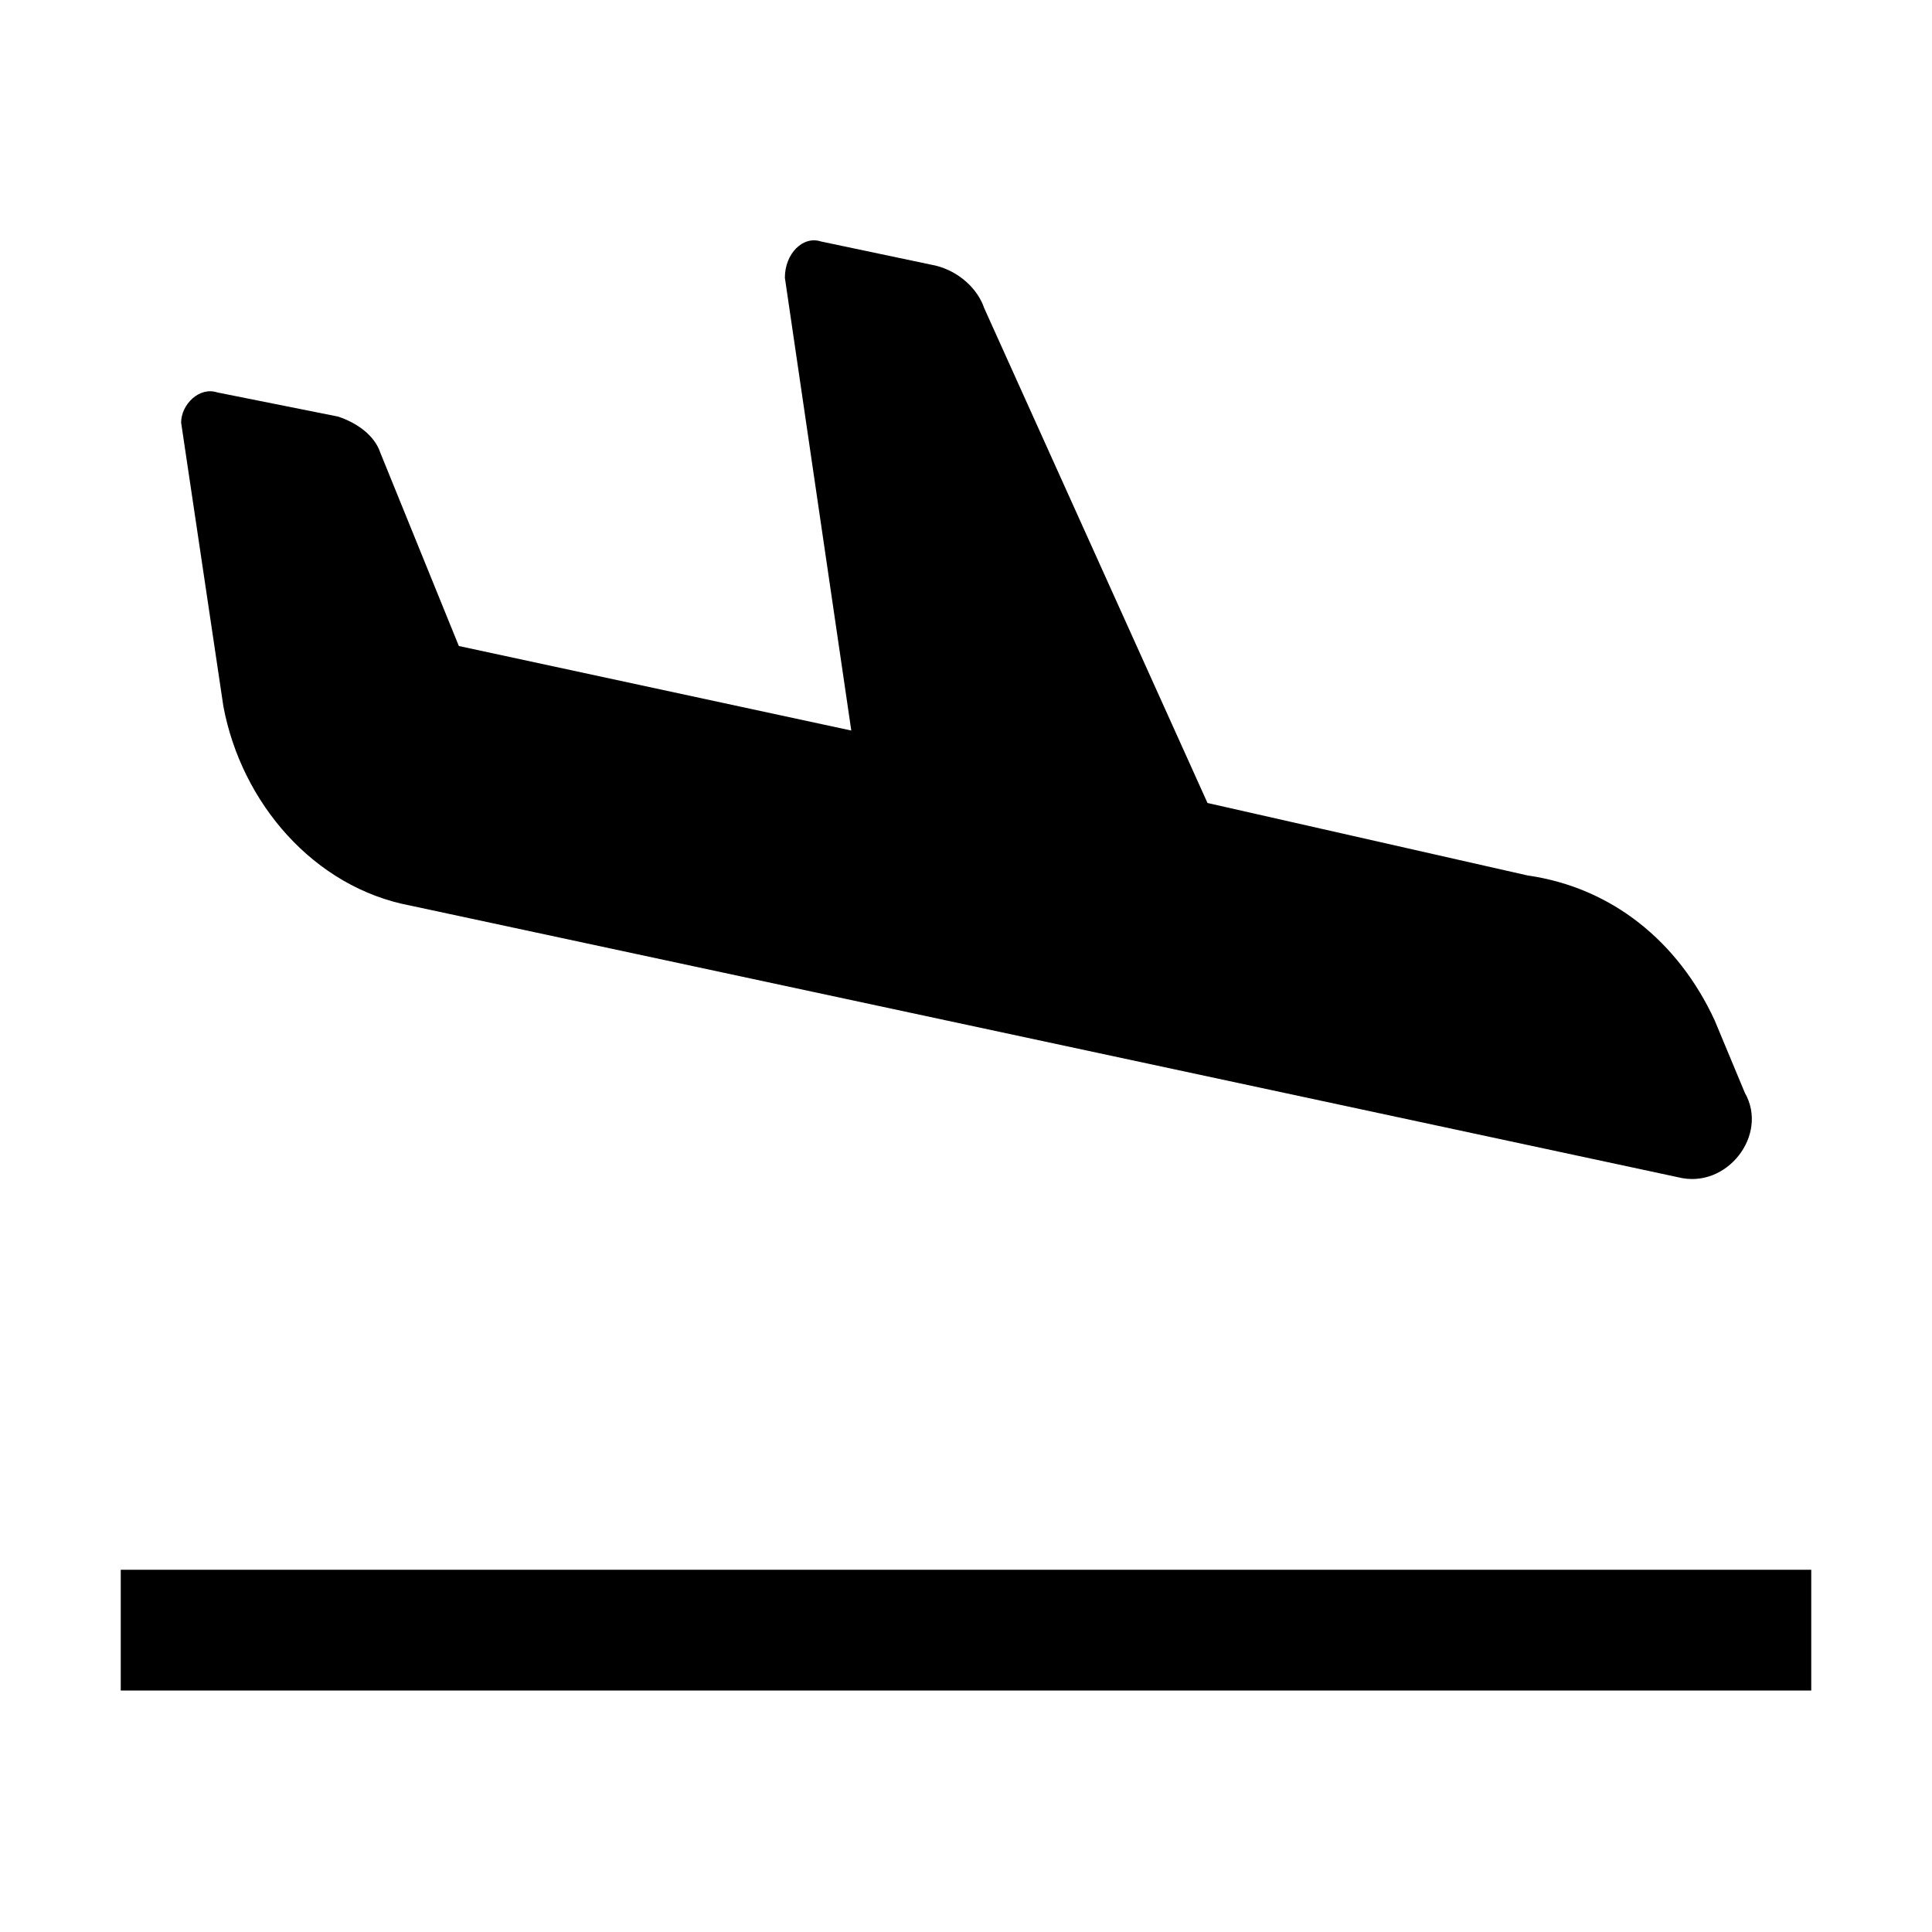 <?xml version="1.0" encoding="utf-8"?>
<!-- Generator: Adobe Illustrator 25.4.1, SVG Export Plug-In . SVG Version: 6.00 Build 0)  -->
<svg version="1.1" id="Layer_1" xmlns="http://www.w3.org/2000/svg" xmlns:xlink="http://www.w3.org/1999/xlink" x="0px" y="0px"
	 width="32px" height="32px" viewBox="0 0 32 32" style="enable-background:new 0 0 32 32;" xml:space="preserve">
<style type="text/css">
	.st0{fill:#FFFFFF;}
	.st1{fill:none;stroke:#999999;stroke-width:2.000000e-02;stroke-miterlimit:10;}
	.st2{fill:none;stroke:#FF00FF;stroke-width:4.000000e-02;stroke-miterlimit:10;}
	.st3{fill:none;stroke:#FF00FF;stroke-width:0.1;stroke-miterlimit:10;}
	.st4{opacity:0.3;fill:none;stroke:#000000;stroke-width:2;stroke-miterlimit:10;}
	.st5{opacity:0.3;}
	.st6{fill:#ED1C24;}
	.st7{fill:#39B54A;}
	.st8{fill:none;}
</style>
<g>
	<path d="M30,26v2H2v-2H30z M6.8,15l21,4.5c0.8,0.2,1.5-0.7,1.1-1.4l-0.5-1.2c-0.6-1.3-1.7-2.2-3.1-2.4L20,13.3l-3.7-8.2
		c-0.1-0.3-0.4-0.6-0.8-0.7L13.6,4c-0.3-0.1-0.6,0.2-0.6,0.6l1.1,7.5l-6.5-1.4L6.3,7.5C6.2,7.2,5.9,7,5.6,6.9l-2-0.4
		C3.3,6.4,3,6.7,3,7l0.7,4.7C4,13.3,5.2,14.7,6.8,15z"/>
	<rect class="st8" width="32" height="32"/>
</g>
</svg>
